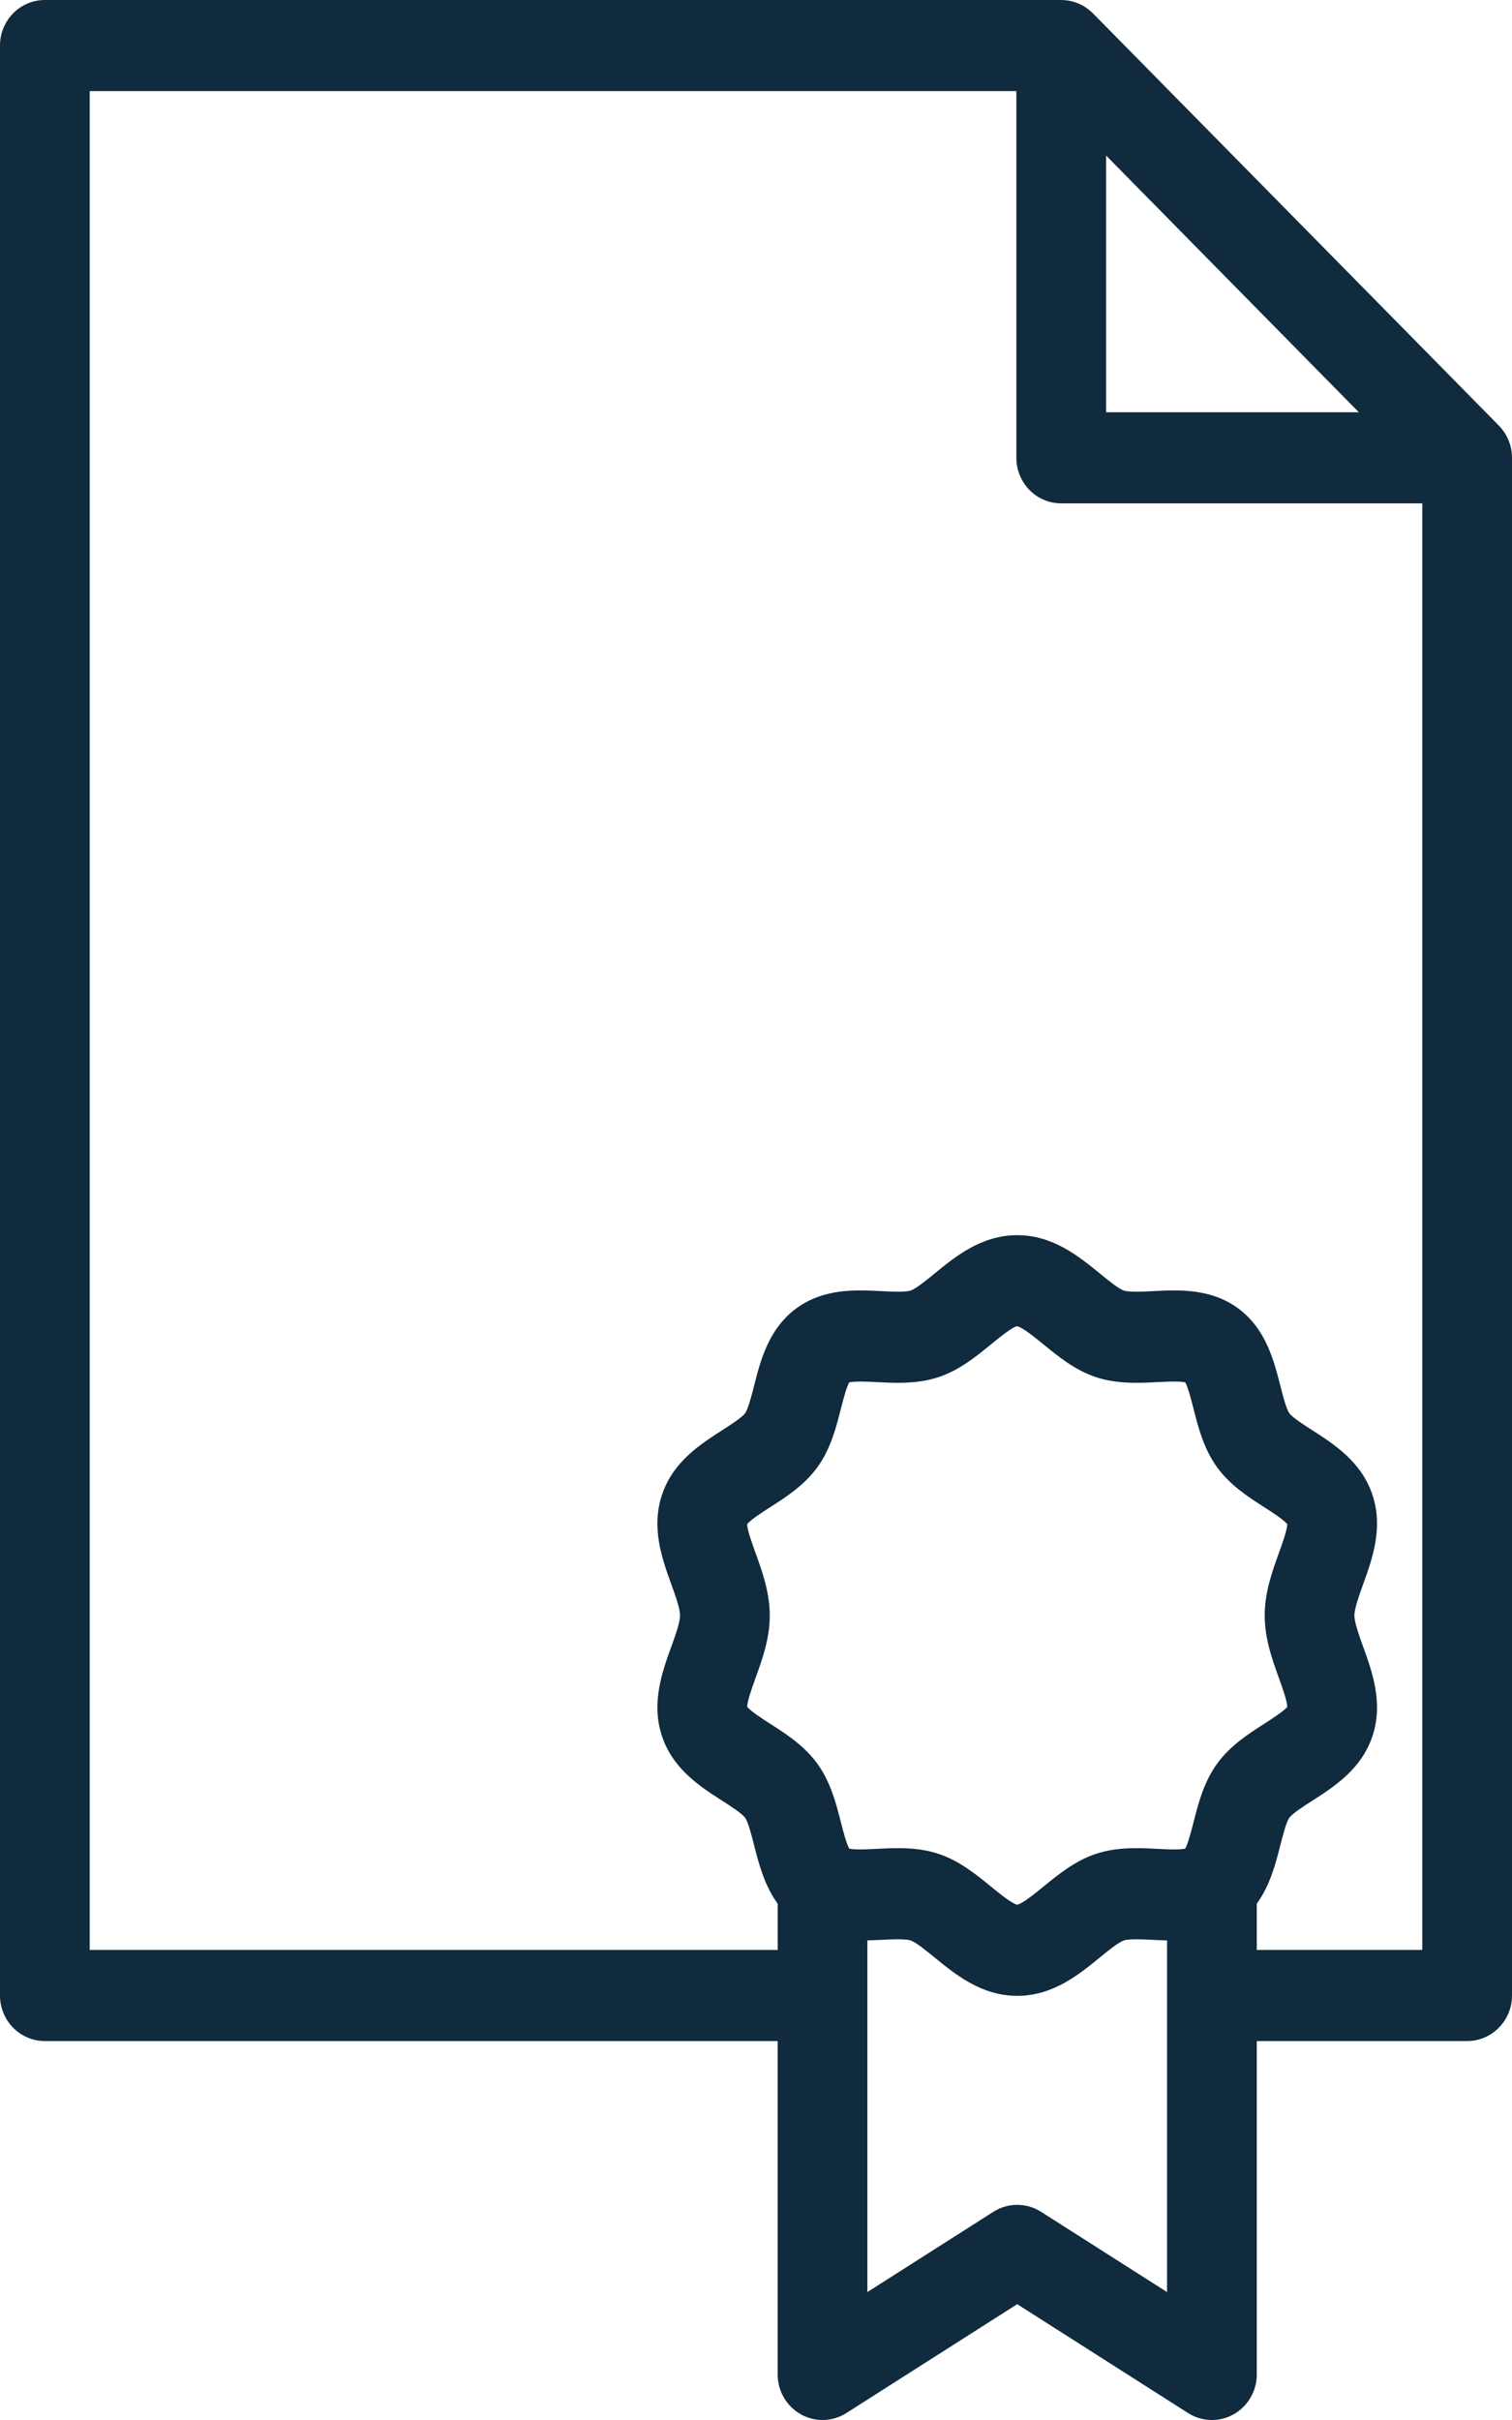 <svg width="50" height="80" viewBox="0 0 50 80" fill="none" xmlns="http://www.w3.org/2000/svg">
<path fill-rule="evenodd" clip-rule="evenodd" d="M49.998 15.083C49.997 15.067 49.996 15.05 49.995 15.034C49.991 14.968 49.984 14.904 49.972 14.841C49.959 14.777 49.941 14.714 49.921 14.652C49.915 14.637 49.91 14.622 49.904 14.607C49.883 14.548 49.859 14.491 49.831 14.436C49.829 14.433 49.828 14.43 49.826 14.427C49.796 14.37 49.761 14.315 49.724 14.261C49.714 14.248 49.705 14.235 49.695 14.221C49.655 14.168 49.613 14.117 49.566 14.069L36.142 0.441C36.095 0.394 36.045 0.351 35.992 0.311C35.979 0.301 35.966 0.29 35.953 0.281C35.9 0.242 35.846 0.207 35.79 0.177C35.786 0.175 35.782 0.174 35.779 0.171C35.725 0.143 35.67 0.119 35.614 0.097C35.598 0.091 35.583 0.086 35.567 0.081C35.506 0.06 35.446 0.042 35.382 0.029H35.381C35.319 0.016 35.256 0.009 35.192 0.005C35.176 0.004 35.16 0.003 35.144 0.002C35.127 0.002 35.11 0 35.093 0H1.483C0.664 0 0 0.674 0 1.506V65.967C0 66.799 0.664 67.473 1.483 67.473H25.716V78.494C25.716 79.042 26.009 79.546 26.482 79.812C26.954 80.077 27.531 80.061 27.988 79.77L33.638 76.171L39.288 79.77C39.528 79.923 39.802 80 40.077 80C40.323 80 40.571 79.938 40.794 79.812C41.267 79.547 41.56 79.042 41.56 78.494V67.473H48.517C49.336 67.473 50 66.799 50 65.967V15.134C50 15.117 49.998 15.1 49.998 15.083ZM36.577 5.142L44.935 13.628H36.577V5.142ZM24.984 51.336C24.88 51.048 24.71 50.578 24.706 50.386C24.822 50.24 25.224 49.982 25.47 49.824C25.999 49.485 26.598 49.1 27.033 48.499C27.471 47.892 27.65 47.19 27.807 46.571C27.876 46.3 27.988 45.863 28.083 45.698C28.135 45.687 28.244 45.671 28.45 45.671C28.615 45.671 28.8 45.68 28.996 45.69C29.221 45.701 29.453 45.713 29.695 45.713C30.229 45.713 30.66 45.652 31.051 45.52C31.735 45.289 32.281 44.842 32.763 44.448C33.03 44.231 33.476 43.866 33.631 43.843C33.801 43.866 34.246 44.231 34.513 44.448C34.995 44.842 35.542 45.289 36.225 45.52C36.617 45.652 37.047 45.713 37.582 45.713C37.824 45.713 38.056 45.701 38.28 45.69C38.476 45.68 38.661 45.671 38.827 45.671C39.032 45.671 39.141 45.686 39.194 45.698C39.289 45.863 39.4 46.3 39.469 46.571C39.626 47.19 39.805 47.892 40.244 48.499C40.678 49.1 41.277 49.485 41.806 49.824C42.052 49.982 42.454 50.24 42.57 50.386C42.566 50.578 42.396 51.048 42.292 51.336C42.072 51.946 41.822 52.638 41.822 53.404C41.822 54.171 42.072 54.863 42.292 55.473C42.396 55.761 42.566 56.231 42.57 56.423C42.454 56.569 42.052 56.827 41.806 56.985C41.277 57.324 40.678 57.709 40.244 58.31C39.805 58.918 39.626 59.62 39.469 60.239C39.4 60.509 39.288 60.946 39.194 61.111C39.141 61.123 39.032 61.139 38.827 61.139C38.661 61.139 38.476 61.129 38.28 61.119C38.056 61.108 37.824 61.096 37.582 61.096C37.047 61.096 36.617 61.157 36.225 61.29C35.542 61.52 34.995 61.968 34.513 62.361C34.251 62.576 33.812 62.934 33.638 62.965C33.464 62.934 33.026 62.576 32.764 62.361C32.281 61.968 31.735 61.52 31.051 61.29C30.66 61.157 30.229 61.096 29.695 61.096C29.453 61.096 29.221 61.108 28.996 61.119C28.801 61.129 28.616 61.139 28.45 61.139C28.244 61.139 28.135 61.123 28.083 61.111C27.988 60.946 27.876 60.509 27.807 60.239C27.65 59.62 27.471 58.918 27.033 58.31C26.599 57.709 26 57.324 25.47 56.985C25.225 56.828 24.823 56.569 24.707 56.423C24.711 56.232 24.881 55.761 24.984 55.473C25.205 54.863 25.455 54.172 25.455 53.405C25.455 52.638 25.204 51.946 24.984 51.336ZM38.593 75.771L34.427 73.118C33.945 72.811 33.331 72.811 32.849 73.118L28.683 75.771V64.146C28.841 64.141 28.995 64.135 29.145 64.128C29.342 64.117 29.527 64.108 29.695 64.108C29.958 64.108 30.07 64.132 30.114 64.147C30.29 64.207 30.63 64.485 30.903 64.708C31.595 65.274 32.457 65.978 33.638 65.978C34.819 65.978 35.681 65.274 36.373 64.708C36.646 64.485 36.986 64.207 37.162 64.148C37.206 64.133 37.318 64.108 37.581 64.108C37.749 64.108 37.934 64.118 38.131 64.128C38.281 64.135 38.435 64.142 38.593 64.146L38.593 75.771ZM41.56 64.461V62.932C42.001 62.324 42.185 61.604 42.341 60.992C42.423 60.671 42.535 60.231 42.637 60.091C42.738 59.95 43.115 59.708 43.391 59.531C44.121 59.063 45.029 58.48 45.39 57.378C45.747 56.29 45.376 55.262 45.077 54.436C44.942 54.062 44.788 53.636 44.788 53.404C44.788 53.173 44.942 52.748 45.077 52.373C45.376 51.547 45.747 50.519 45.39 49.431C45.029 48.329 44.121 47.746 43.391 47.278C43.115 47.101 42.738 46.859 42.637 46.719C42.535 46.578 42.423 46.138 42.341 45.817C42.128 44.979 41.862 43.935 40.954 43.259C40.231 42.721 39.393 42.659 38.826 42.659C38.586 42.659 38.354 42.67 38.131 42.682C37.934 42.692 37.749 42.702 37.582 42.702C37.318 42.702 37.206 42.677 37.162 42.662C36.986 42.603 36.647 42.325 36.374 42.102C35.681 41.536 34.819 40.832 33.638 40.832C32.458 40.832 31.595 41.536 30.903 42.102C30.63 42.325 30.29 42.603 30.114 42.662C30.071 42.677 29.958 42.702 29.695 42.702C29.528 42.702 29.342 42.692 29.145 42.682C28.922 42.67 28.691 42.659 28.45 42.659C27.883 42.659 27.046 42.721 26.323 43.259C25.414 43.935 25.148 44.979 24.935 45.817C24.853 46.138 24.741 46.578 24.64 46.718C24.538 46.859 24.161 47.101 23.886 47.278C23.155 47.746 22.247 48.329 21.886 49.431C21.529 50.519 21.9 51.547 22.199 52.373C22.334 52.748 22.488 53.173 22.488 53.404C22.488 53.636 22.334 54.062 22.199 54.436C21.9 55.262 21.529 56.29 21.886 57.378C22.247 58.48 23.156 59.063 23.886 59.531C24.161 59.708 24.538 59.95 24.64 60.091C24.741 60.231 24.853 60.671 24.935 60.992C25.091 61.604 25.276 62.325 25.717 62.932V64.461H2.967V3.012H33.61V15.134C33.61 15.966 34.274 16.64 35.093 16.64H47.033V64.461H41.56Z" fill="#0F2B3D"/>
</svg>
